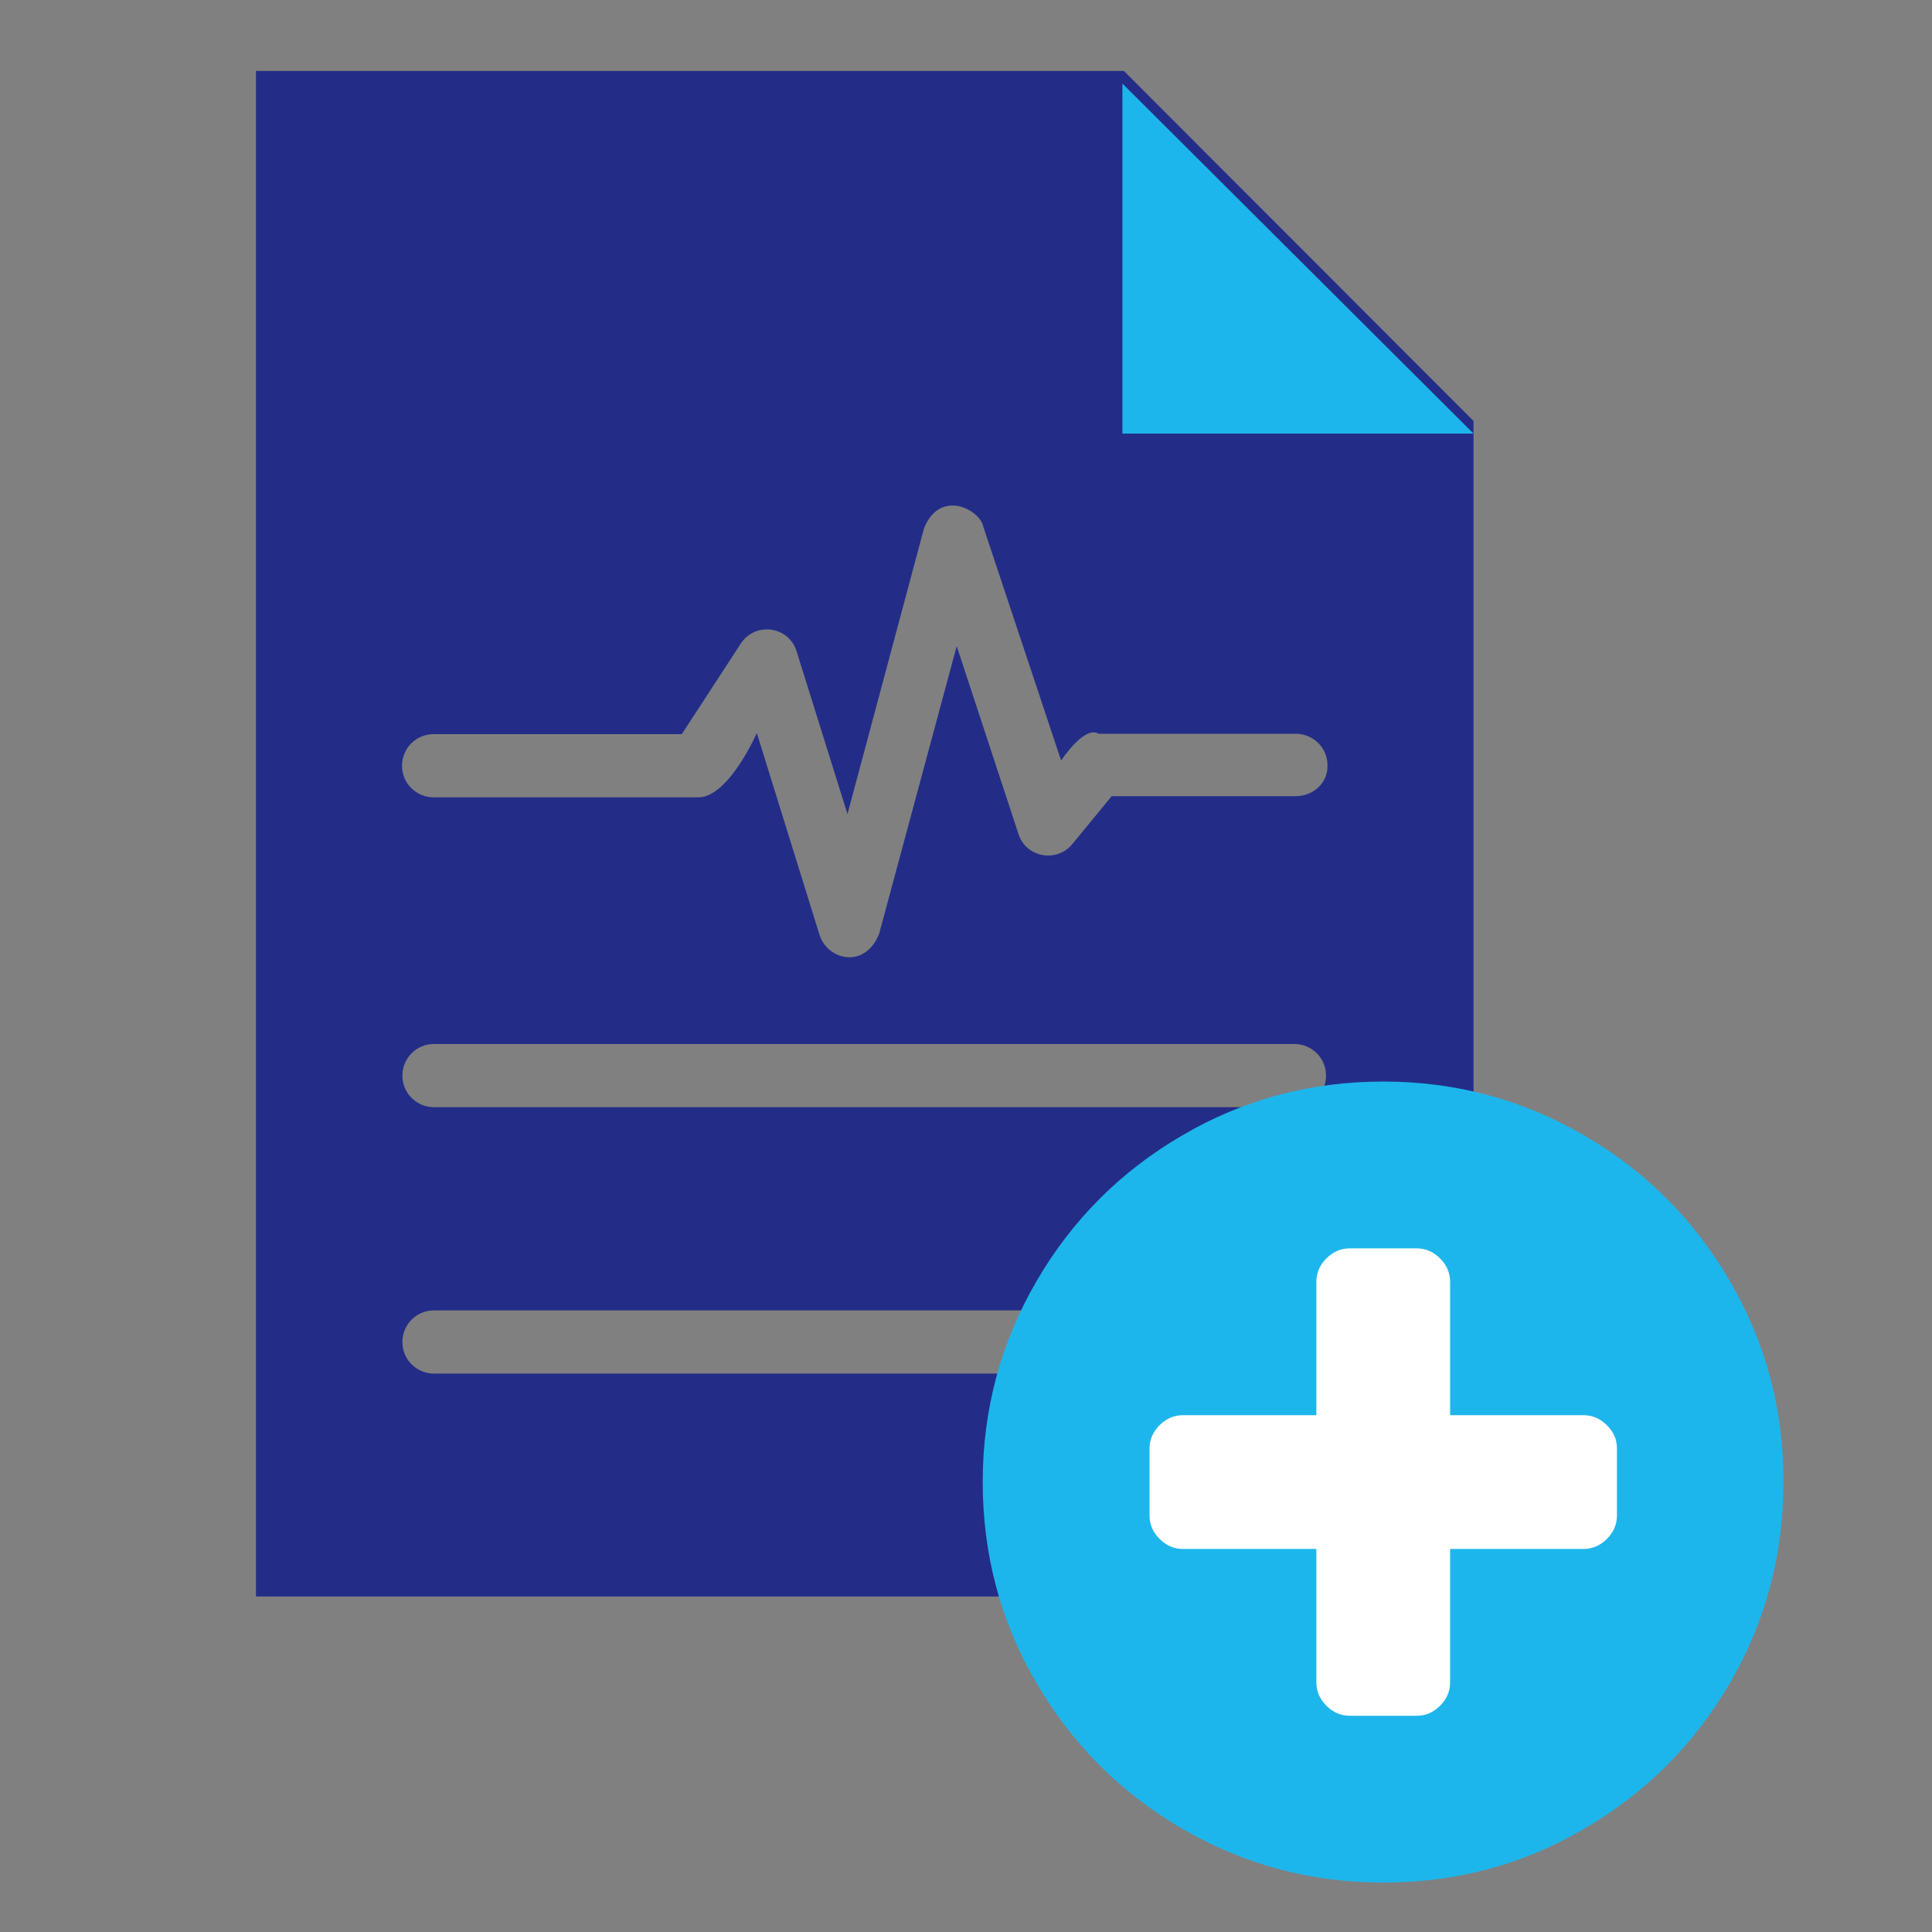 <?xml version="1.0" encoding="utf-8"?>
<!-- Generator: Adobe Illustrator 18.0.0, SVG Export Plug-In . SVG Version: 6.00 Build 0)  -->
<!DOCTYPE svg PUBLIC "-//W3C//DTD SVG 1.1//EN" "http://www.w3.org/Graphics/SVG/1.1/DTD/svg11.dtd">
<svg version="1.1" id="Layer_1" xmlns="http://www.w3.org/2000/svg" xmlns:xlink="http://www.w3.org/1999/xlink" x="0px" y="0px"
	 viewBox="0 0 520 520" enable-background="new 0 0 520 520" xml:space="preserve">
<rect x="0" y="0" width="520" height="520" fill="#808080" stroke="none"/>
<g>
	<path fill="#232D88" d="M302.5,19.1H68.9v410.6h327.7V113.3L302.5,19.1z M348.7,369.7H116.8c-4.5,0-8.5-3.6-8.5-8.5
		c0-4.5,3.6-8.5,8.5-8.5h231.6c4.5,0,8.5,3.6,8.5,8.5S353.3,369.7,348.7,369.7z M348.7,298H116.8c-4.5,0-8.5-3.6-8.5-8.5
		c0-4.5,3.6-8.5,8.5-8.5h231.6c4.5,0,8.5,3.6,8.5,8.5C356.9,294.1,353.3,298,348.7,298z M348.7,214.3h-49.5l-10.6,12.9
		c-4.2,5.1-12.5,3.6-14.5-2.8l-16.6-50.5l-20.9,77.5c-3.9,9.5-13.8,7-16,0.3l-16.9-54.4c0,0-7.6,17.3-15.7,17.3h-71.3
		c-4.5,0-8.5-3.6-8.5-8.5c0-4.5,3.6-8.5,8.5-8.5h66.8l15.9-24.4c3.9-5.9,12.9-4.7,15,2.1l13.7,43.8l20.6-76.9
		c4.3-10.8,15.2-5,16-0.3l20.9,62.8c0,0,6.3-9.6,10.1-7.2h53.1c4.5,0,8.5,3.6,8.5,8.5C357.4,210.9,353.3,214.3,348.7,214.3z"/>
	<g id="XMLID_1_">
		<g>
			<polygon fill="#1DB6EC" points="396.6,116.7 333.5,116.7 302.1,116.7 302.1,116.6 302.1,22.5 			"/>
		</g>
		<g>
		</g>
	</g>
</g>
<g>
	<path fill="#1DB6EC" d="M465.6,344.8c-9.6-16.5-22.7-29.6-39.2-39.2c-16.5-9.6-34.5-14.5-54.1-14.5c-19.5,0-37.6,4.8-54.1,14.5
		c-16.5,9.6-29.6,22.7-39.2,39.2c-9.6,16.5-14.5,34.5-14.5,54.1c0,19.5,4.8,37.6,14.5,54.1c9.6,16.5,22.7,29.6,39.2,39.2
		c16.5,9.6,34.5,14.5,54.1,14.5s37.6-4.8,54.1-14.5c16.5-9.6,29.6-22.7,39.2-39.2c9.6-16.5,14.4-34.5,14.4-54.1
		C480.1,379.3,475.2,361.3,465.6,344.8z"/>
	<g id="XMLID_2_">
		<g>
			<path fill="#FFFFFF" d="M435.2,389.9v18c0,2.4-0.9,4.5-2.7,6.3c-1.8,1.8-3.9,2.7-6.3,2.7h-35.9v35.9c0,2.4-0.9,4.5-2.7,6.3
				c-1.8,1.8-3.9,2.7-6.3,2.7h-18c-2.4,0-4.5-0.9-6.3-2.7c-1.8-1.8-2.7-3.9-2.7-6.3v-35.9h-35.9c-2.4,0-4.5-0.9-6.3-2.7
				c-1.8-1.8-2.7-3.9-2.7-6.3v-18c0-2.4,0.9-4.5,2.7-6.3c1.8-1.8,3.9-2.7,6.3-2.7h35.9V345c0-2.4,0.9-4.5,2.7-6.3
				c1.8-1.8,3.9-2.7,6.3-2.7h18c2.4,0,4.5,0.9,6.3,2.7c1.8,1.8,2.7,3.9,2.7,6.3v35.9h35.9c2.4,0,4.5,0.9,6.3,2.7
				S435.2,387.4,435.2,389.9z"/>
		</g>
		<g>
		</g>
	</g>
</g>
</svg>
